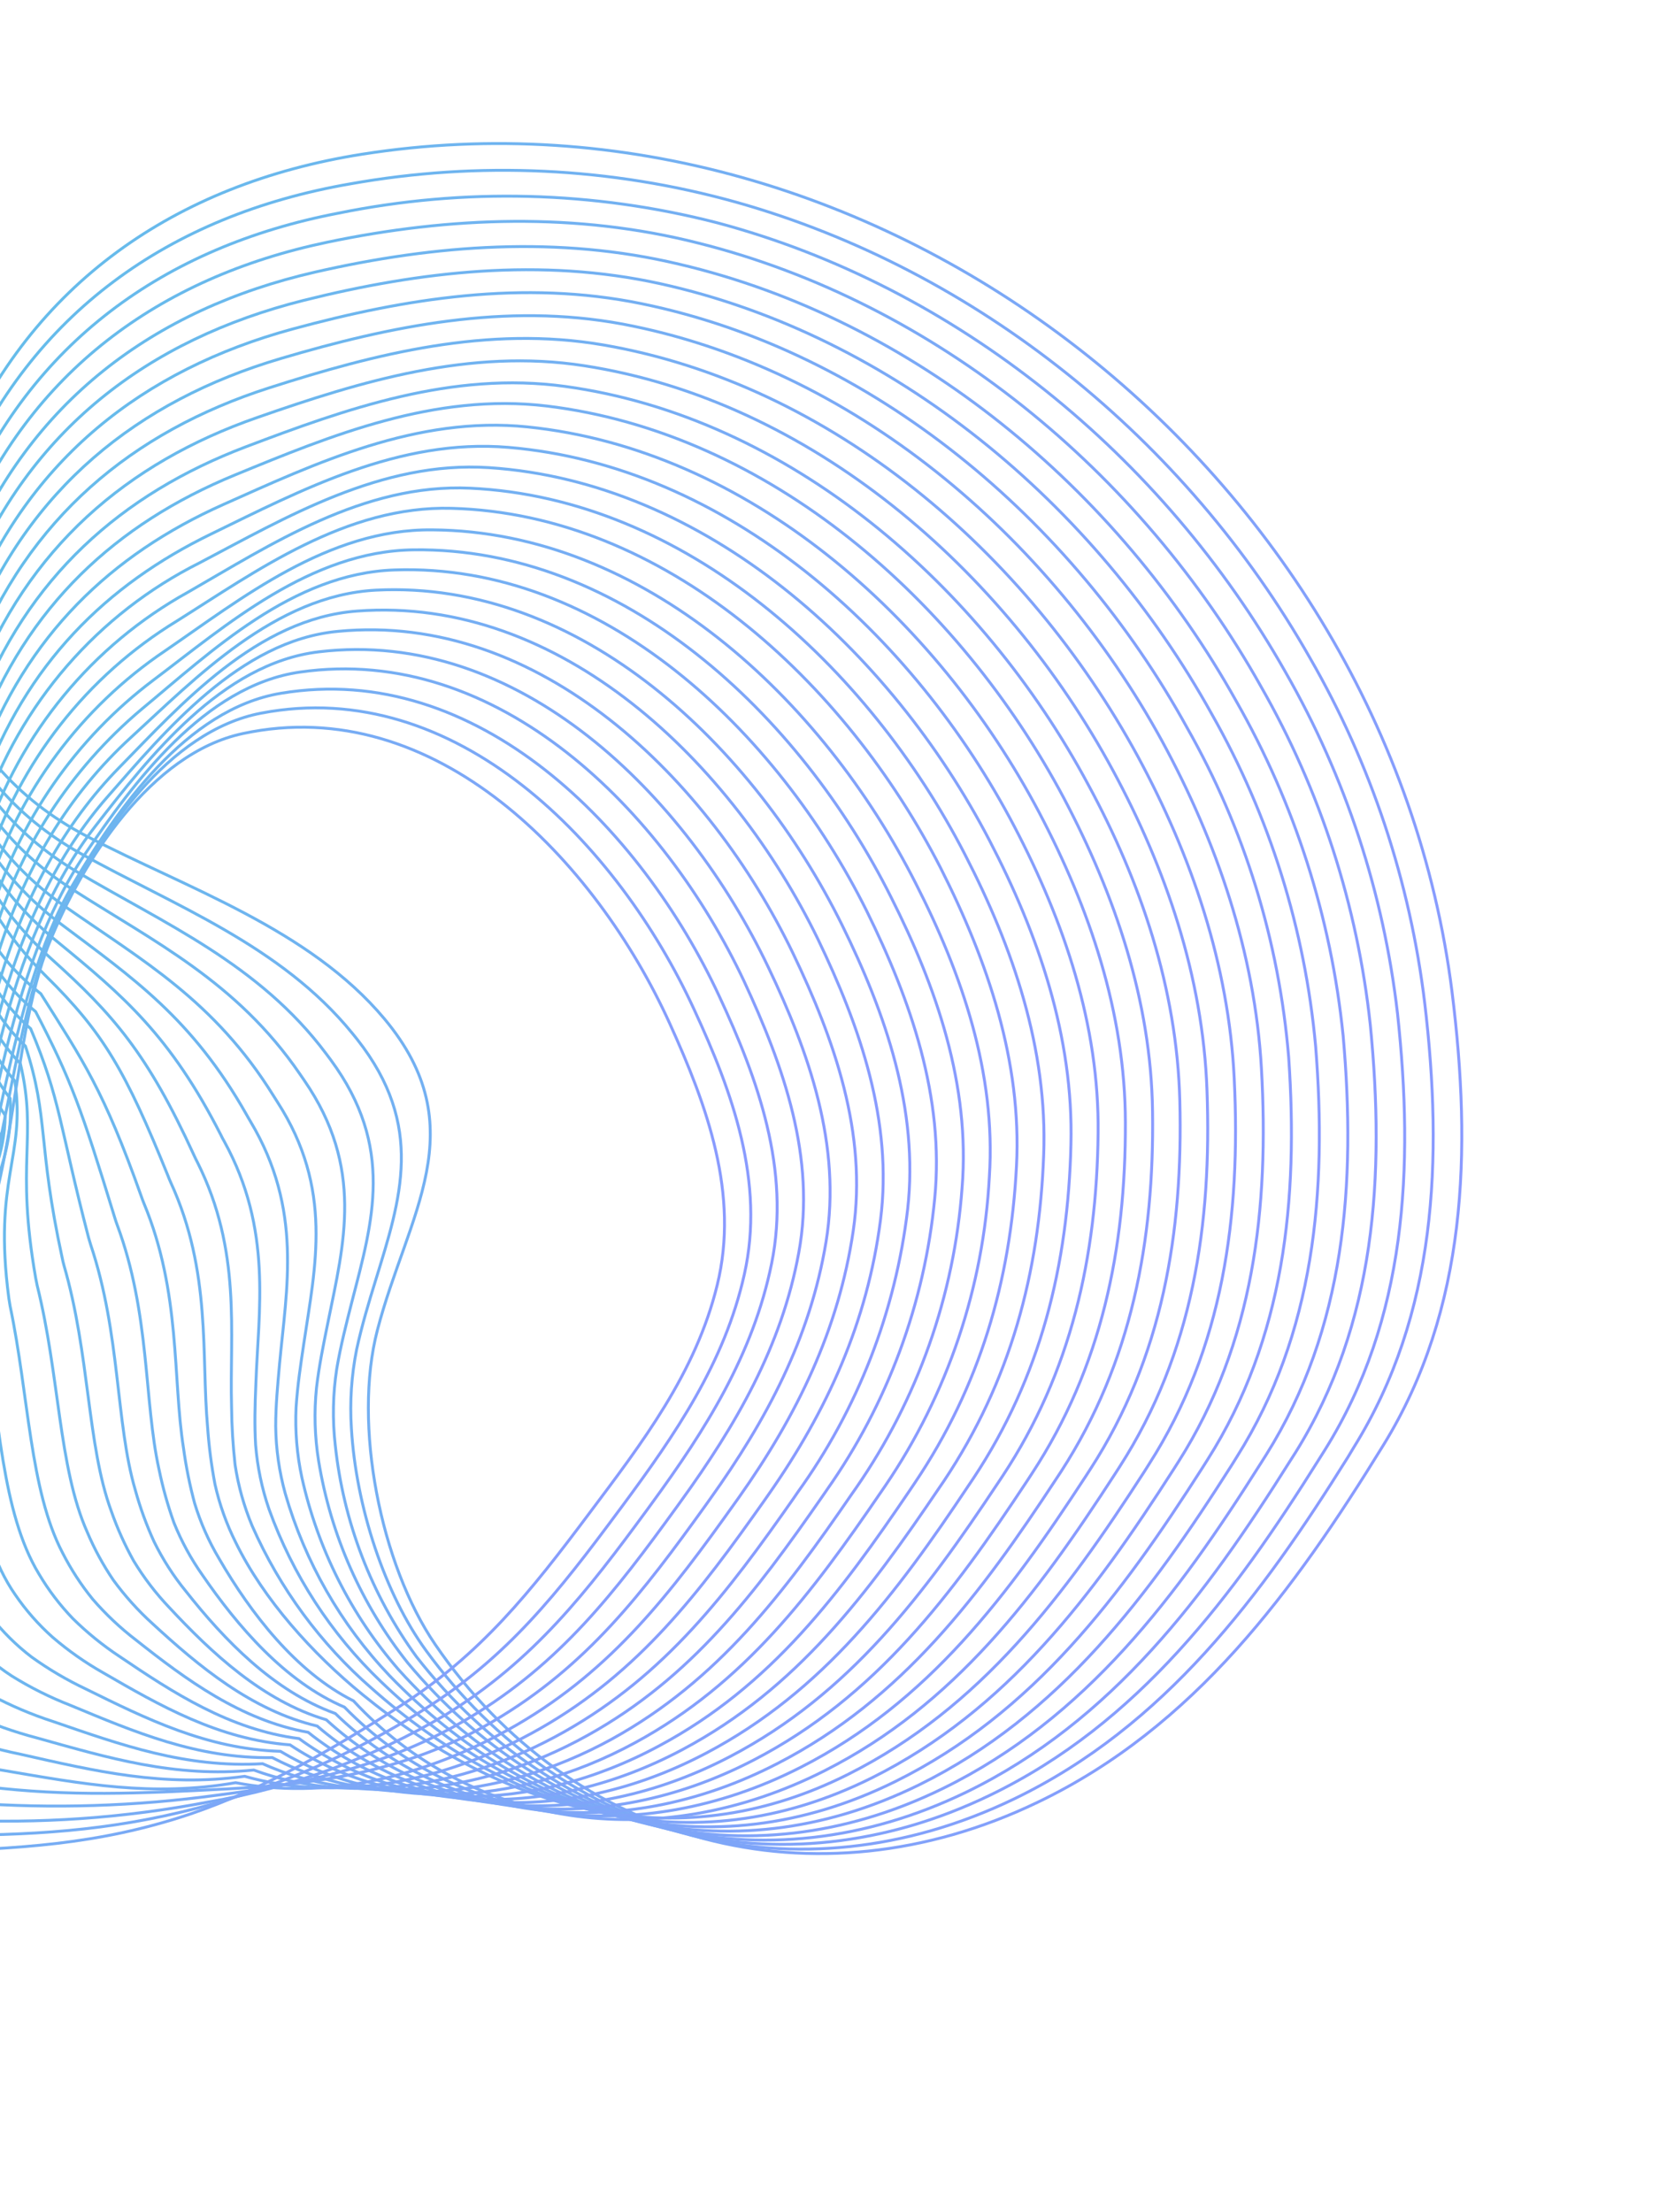 <svg width="578" height="763" viewBox="0 0 578 763" fill="none" xmlns="http://www.w3.org/2000/svg">
  <path
    d="M150.14 567.162C131.313 539.585 121.751 491.36 130.212 458.845C140.52 419.05 164.257 389.218 132.613 351.372C106.678 320.409 64.622 306.465 30.006 288.464C-19.122 262.921 -36.544 209.224 -14.145 156.81C10.84 98.231 60.112 63.472 124.826 53.212C304.043 24.858 478.495 163.011 501.065 342.158C507.913 396.898 506.253 451.597 477.398 498.402C446.664 548.348 412.226 595.714 358.01 621.665C281.089 658.644 197.341 636.255 150.14 567.162Z"
    stroke="url(#paint0_linear_60_1061)" stroke-miterlimit="10"/>
  <path
    d="M491.636 345.969C498.003 399.775 495.733 453.312 467.138 499.257L465.132 502.598C435.363 550.286 401.962 595.41 349.865 620.521C274.93 656.585 194.643 634.63 147.031 569.329C132.833 549.862 122.856 519.828 121.261 492.662C120.667 483.546 121.276 474.382 123.073 465.412C124.88 457.117 127.262 449.241 129.633 441.555C138.273 413.487 146.735 388.308 123.243 358.48L121.517 356.335C96.913 326.103 60.03 312.302 28.056 294.522C-18.485 268.684 -35.484 216.873 -13.698 165.651C10.71 108.274 58.266 74.267 120.771 63.434C165.182 55.495 210.707 57.649 254.05 69.739C337.019 93.084 409.226 151.514 452.095 227.052C473.097 263.514 486.549 303.969 491.636 345.969V345.969Z"
    stroke="url(#paint1_linear_60_1061)" stroke-miterlimit="10"/>
  <path
    d="M482.262 349.718C487.952 402.614 485.4 455.036 457.182 500.114L455.241 503.201C425.739 550.302 392.894 594.451 341.525 619.248C268.612 654.408 191.697 632.94 143.708 571.441C128.146 550.06 118.476 524.846 115.679 498.358C114.689 489.638 114.864 480.814 116.201 472.125C117.557 464.099 119.544 456.429 121.467 448.859C128.608 421.291 136.28 395.637 114.167 365.626L112.558 363.472C89.375 332.451 56.55 318.543 26.436 300.627C-17.438 274.476 -33.951 224.605 -12.974 174.601C10.514 118.57 56.411 85.097 116.789 73.521C160.126 64.704 204.792 65.839 247.495 76.843C329.846 98.754 401.374 157.163 443.619 231.882C464.322 268.017 477.473 308.119 482.262 349.718V349.718Z"
    stroke="url(#paint2_linear_60_1061)" stroke-miterlimit="10"/>
  <path
    d="M472.851 353.457C477.981 405.436 474.719 456.632 447.083 500.934L445.161 503.949C416.052 550.263 383.933 593.52 333.532 618.104C262.602 652.504 189 631.315 140.777 573.654C124.738 553.516 114.12 529.493 109.947 503.899C108.602 495.575 108.355 487.099 109.214 478.693C110.12 470.936 111.676 463.464 113.186 456.018C118.687 428.913 125.757 402.795 104.977 372.627L103.457 370.419C81.697 338.607 52.973 324.719 24.703 306.586C-16.56 280.185 -32.639 232.164 -12.356 183.371C10.358 128.567 54.594 95.784 112.817 83.572C155.479 74.626 198.971 73.191 240.968 83.838C322.666 104.307 393.551 162.703 435.098 236.74C455.558 272.51 468.415 312.259 472.851 353.457Z"
    stroke="url(#paint3_linear_60_1061)" stroke-miterlimit="10"/>
  <path
    d="M463.477 357.205C468.019 408.222 464.208 458.31 436.948 501.744L435.081 504.697C406.33 550.216 374.802 592.66 325.37 616.878C256.513 650.618 186.008 629.652 137.595 575.957C121.164 557.078 109.68 534.304 104.185 509.703C102.464 501.761 101.787 493.615 102.171 485.477C102.655 477.882 103.742 470.751 104.831 463.466C108.771 436.807 115.141 410.159 95.683 380.025L94.254 377.763C73.95 345.171 49.238 331.357 22.83 312.935C-15.694 286.239 -31.43 240.121 -11.803 192.393C10.163 138.862 52.72 106.687 108.788 93.84C150.259 84.353 192.824 81.211 234.366 91.123C315.456 110.121 385.688 168.542 426.592 241.833C446.777 277.174 459.346 316.487 463.477 357.205V357.205Z"
    stroke="url(#paint4_linear_60_1061)" stroke-miterlimit="10"/>
  <path
    d="M453.996 360.927C457.977 411.025 453.635 459.934 426.778 502.546L424.956 505.471C396.582 550.123 365.689 591.728 317.137 615.633C250.327 648.514 182.82 628.015 134.443 577.997C117.62 560.319 105.27 538.768 98.436 515.163C96.344 507.612 95.233 499.81 95.132 491.954C95.138 484.737 95.822 477.695 96.462 470.525C98.868 444.356 104.539 417.18 86.459 386.863C86.013 386.091 85.557 385.355 85.146 384.592C66.237 351.165 45.824 337.345 21.062 318.731C-14.743 291.813 -30.161 247.553 -11.21 200.963C9.975 148.542 50.887 117.138 104.774 103.61C144.983 93.565 186.648 88.761 227.94 97.874C308.357 115.656 377.966 173.838 418.191 246.374C438.106 281.457 450.317 320.523 453.996 360.927V360.927Z"
    stroke="url(#paint5_linear_60_1061)" stroke-miterlimit="10"/>
  <path
    d="M444.692 364.693C448.077 413.866 443.195 461.63 416.751 503.384L414.947 506.237C386.931 550.093 356.683 590.824 309.046 614.425C244.211 646.582 179.658 626.424 131.416 579.993C114.187 563.506 100.986 543.173 92.848 520.587C90.379 513.435 88.82 505.987 88.209 498.422C87.801 491.483 87.981 484.62 88.281 477.594C89.153 451.916 94.124 424.211 77.387 393.701C76.941 392.929 76.53 392.166 76.164 391.376C58.686 357.122 42.533 343.441 19.447 324.528C-13.649 297.424 -28.686 254.923 -10.473 209.57C9.98 158.504 49.252 127.562 100.92 113.498C139.902 102.903 180.64 96.393 221.369 104.743C301.169 121.091 370.109 179.215 409.645 251.032C429.412 285.804 441.376 324.603 444.692 364.693V364.693Z"
    stroke="url(#paint6_linear_60_1061)" stroke-miterlimit="10"/>
  <path
    d="M435.282 368.433C437.999 416.66 432.657 463.263 406.661 504.168L404.867 506.984C377.254 550.019 347.616 589.864 300.885 613.199C238.079 644.569 176.192 624.831 128.26 582.341C110.627 566.997 96.56 547.895 87.05 526.381C84.21 519.616 82.219 512.512 81.121 505.234C80.371 498.516 79.963 491.762 79.899 484.997C79.192 459.836 83.482 431.53 68.115 400.873C67.704 400.11 67.338 399.32 66.972 398.531C50.951 363.496 39.078 349.881 17.604 330.613C-12.702 303.46 -27.447 262.618 -9.928 218.474C9.777 168.682 47.38 138.311 96.839 123.675C134.649 112.468 174.451 104.286 214.797 111.765C293.944 126.67 362.26 184.71 401.134 255.854C419.921 290.485 432.966 328.494 435.282 368.433Z"
    stroke="url(#paint7_linear_60_1061)" stroke-miterlimit="10"/>
  <path
    d="M425.908 372.181C428.18 419.482 422.146 464.941 396.527 504.978L394.787 507.732C367.532 549.971 338.574 588.951 292.723 611.972C231.946 642.555 172.698 623.347 125.116 584.499C107.851 570.414 90.981 551.721 81.335 532.004C78.132 525.616 75.722 518.846 74.16 511.847C72.939 505.369 72.095 498.821 71.635 492.237C69.394 467.567 73.032 438.551 58.924 407.873C58.594 407.093 58.228 406.303 57.943 405.496C43.381 369.526 35.784 356.286 15.878 336.691C-11.64 309.487 -26.127 270.295 -9.257 227.334C9.638 178.76 45.661 148.908 92.893 133.771C129.512 122.024 168.351 112.126 208.249 118.987C286.77 132.494 354.397 190.548 392.611 260.865C411.1 295.033 424.015 332.661 425.908 372.181Z"
    stroke="url(#paint8_linear_60_1061)" stroke-miterlimit="10"/>
  <path
    d="M416.498 375.92C418.209 422.304 411.644 466.583 386.428 505.798L384.707 508.479C357.846 549.933 329.497 588.028 284.561 610.746C225.787 640.497 161.994 629.878 121.971 586.657C102.038 576.707 86.448 556.299 75.619 537.627C72.036 531.626 69.194 525.198 67.155 518.487C65.477 512.252 64.198 505.912 63.326 499.505C59.506 475.352 62.471 445.853 49.678 415.091C49.348 414.31 49.063 413.503 48.777 412.696C35.701 375.837 28.653 365.904 14.08 342.749C-14.945 320.483 -24.844 277.962 -8.658 236.176C9.452 189.02 43.844 159.594 88.883 143.967C124.294 131.598 162.197 120.029 201.64 126.154C279.543 138.227 346.527 196.269 384.097 265.84C402.314 299.591 415.065 336.828 416.498 375.92Z"
    stroke="url(#paint9_linear_60_1061)" stroke-miterlimit="10"/>
  <path
    d="M407.123 379.669C408.283 425.099 401.133 468.261 376.329 506.618L374.617 509.263C348.133 549.849 320.43 587.069 276.399 609.52C219.654 638.483 158.099 629.062 118.862 588.824C98.316 580.066 81.952 560.887 69.833 543.232C65.887 537.65 62.6 531.616 60.04 525.253C57.893 519.254 56.169 513.105 54.882 506.853C49.618 483.137 51.857 453.064 40.36 422.29C40.075 421.482 39.79 420.675 39.55 419.841C27.958 382.093 24.622 372.658 12.29 348.925C-14.505 327.005 -23.515 285.603 -8.086 245.126C9.313 199.098 42.053 170.325 84.891 154.09C119.085 141.135 156.053 127.895 195.075 133.294C272.183 143.887 338.676 201.918 375.567 270.734C393.576 303.967 406.15 341.004 407.123 379.669Z"
    stroke="url(#paint10_linear_60_1061)" stroke-miterlimit="10"/>
  <path
    d="M397.713 383.408C398.321 427.885 390.524 469.875 366.23 507.438L364.537 510.011C338.447 549.81 311.353 586.146 268.237 608.293C213.458 636.569 154.147 628.463 115.708 591.018C94.425 583.343 77.373 565.646 64.153 548.864C59.848 543.603 56.157 537.854 53.153 531.73C50.531 525.995 48.37 520.052 46.692 513.958C39.849 490.759 41.63 460.105 31.26 429.236L30.53 426.769C20.469 388.106 20.844 379.169 10.575 354.813C-14.026 333.229 -22.221 293.234 -7.402 253.642C9.222 208.842 40.347 180.577 80.949 163.878C114.016 150.284 149.993 135.437 188.613 140.036C265.237 149.269 330.918 207.205 367.121 275.302C384.717 308.66 397.235 345.18 397.713 383.408Z"
    stroke="url(#paint11_linear_60_1061)" stroke-miterlimit="10"/>
  <path
    d="M388.338 387.157C388.457 430.734 380.12 471.581 356.096 508.248L354.457 510.758C328.734 549.726 302.321 585.196 260.075 607.067C207.353 634.447 150.224 627.756 112.599 593.186C90.631 586.685 72.959 570.062 58.438 554.487C53.763 549.582 49.63 544.176 46.112 538.361C43.051 532.878 40.468 527.133 38.392 521.189C30.015 498.481 31.018 467.161 22.042 436.345C21.811 435.475 21.606 434.65 21.447 433.798C12.87 394.244 16.913 385.833 8.787 360.835C-13.549 339.607 -20.928 300.866 -6.831 262.592C9.045 219.066 38.539 191.227 76.939 174.073C108.843 159.831 143.839 143.339 182.03 147.249C258.037 155.047 323.074 212.971 358.607 280.277C375.931 313.217 388.284 349.348 388.338 387.157Z"
    stroke="url(#paint12_linear_60_1061)" stroke-miterlimit="10"/>
  <path
    d="M378.928 390.896C378.46 433.511 369.571 473.404 345.997 509.068L344.377 511.505C319.012 549.679 293.244 584.273 251.904 605.877C201.194 632.389 146.301 627.048 109.454 595.344C86.812 589.98 68.472 574.613 52.722 560.109C47.684 555.56 43.122 550.497 39.106 545.001C35.569 539.792 32.549 534.238 30.093 528.421C20.182 506.203 20.549 474.255 12.833 443.418L12.318 440.853C5.263 400.419 13.026 392.47 7.034 366.867C-13.081 346.021 -19.671 308.488 -6.258 271.388C8.908 228.99 36.742 201.687 72.921 184.151C103.636 169.214 137.678 151.125 175.448 154.307C250.847 160.636 315.206 218.538 350.051 285.125C367.146 317.774 379.369 353.524 378.928 390.896Z"
    stroke="url(#paint13_linear_60_1061)" stroke-miterlimit="10"/>
  <path
    d="M369.554 394.644C368.57 436.315 359.106 474.901 335.898 509.888L334.287 512.289C309.397 549.659 284.176 583.314 243.742 604.651C195.025 630.366 142.377 626.341 106.345 597.511C83.018 593.321 63.985 579.164 47.007 565.732C41.528 561.545 36.489 556.799 31.968 551.568C27.971 546.645 24.498 541.307 21.606 535.642C10.206 513.888 9.973 481.321 3.481 450.454L3.057 447.835C-2.433 406.494 8.933 399.17 5.139 372.862C-12.781 352.353 -18.484 316.092 -5.756 280.166C0.514 261.606 10.327 244.456 23.122 229.698C35.917 214.941 51.442 202.865 68.807 194.165C98.375 178.661 131.454 158.855 168.769 161.302C243.542 166.233 307.238 224.195 341.468 289.928C358.325 322.323 370.464 357.664 369.554 394.644Z"
    stroke="url(#paint14_linear_60_1061)" stroke-miterlimit="10"/>
  <path
    d="M360.144 398.384C358.644 439.11 348.623 476.471 325.799 510.708L324.207 513.037C299.542 549.538 275.099 582.391 235.58 603.424C188.866 628.307 138.57 625.625 103.2 599.669C79.234 596.626 59.533 583.725 41.256 571.346C35.464 567.52 30.055 563.133 25.105 558.245C20.649 553.607 16.738 548.462 13.449 542.91C0.515 521.647 -0.309 488.425 -5.585 457.564C-5.736 456.676 -5.814 455.806 -5.893 454.936C-9.843 412.643 5.181 405.726 3.502 378.885C-12.162 358.767 -17.013 323.77 -5.004 289.008C6.862 252.84 31.866 222.521 64.905 204.234C93.313 187.928 125.4 166.668 162.294 168.388C236.459 171.849 299.495 229.718 333.018 294.804C349.548 326.844 361.549 361.841 360.144 398.384Z"
    stroke="url(#paint15_linear_60_1061)" stroke-miterlimit="10"/>
  <path
    d="M350.769 402.132C348.718 441.905 338.093 478.221 315.674 511.482L314.127 513.784C289.927 549.518 266.174 581.469 227.419 602.198C182.707 626.249 134.54 624.889 100.091 601.836C75.405 599.958 55.056 588.24 35.55 576.933C29.37 573.435 23.542 569.34 18.146 564.703C13.249 560.347 8.9 555.396 5.197 549.96C-9.271 529.187 -10.687 495.311 -14.748 464.456C-14.853 463.54 -14.931 462.671 -14.965 461.774C-17.342 418.692 1.332 412.218 1.797 384.736C-11.647 365 -15.663 331.184 -4.348 297.633C6.772 262.767 30.014 233.106 61.032 214.195C88.279 197.086 119.383 174.336 155.857 175.33C229.378 177.311 291.762 235.204 324.651 299.508C340.763 331.401 352.634 366.017 350.769 402.132Z"
    stroke="url(#paint16_linear_60_1061)" stroke-miterlimit="10"/>
  <path
    d="M341.404 405.844C339.392 443.96 326.983 480.839 305.556 512.375L304.028 514.604C280.195 549.507 256.945 580.545 219.238 601.044C176.529 624.262 130.56 624.399 96.776 604.066C71.46 603.299 50.274 592.753 29.673 582.591C23.11 579.491 16.838 575.799 10.933 571.56C5.595 567.492 0.807 562.735 -3.311 557.408C-19.313 537.126 -21.274 502.567 -24.165 471.745L-24.302 469.046C-25.049 424.957 -2.799 419.063 -0.271 390.956C-11.449 371.576 -14.578 339.032 -4.019 306.636C6.446 273.04 27.978 244.033 56.959 224.49C83.071 206.623 113.201 182.347 149.218 182.759C222.121 183.307 283.826 241.178 316.027 304.764C331.942 335.949 343.728 370.157 341.404 405.844Z"
    stroke="url(#paint17_linear_60_1061)" stroke-miterlimit="10"/>
  <path
    d="M331.994 409.583C329.288 446.744 316.665 482.534 295.476 513.122L293.967 515.279C270.528 549.396 247.896 579.513 211.237 599.782C170.532 622.168 126.835 623.511 93.971 606.235C67.935 606.632 46.278 597.316 24.271 588.179C17.243 585.45 10.481 582.07 4.072 578.082C-1.697 574.332 -6.917 569.783 -11.44 564.567C-29.071 544.558 -31.439 509.663 -33.203 478.746C-33.26 477.833 -33.264 476.917 -33.215 476.002C-32.405 431.043 -6.515 425.628 -1.782 396.935C-10.765 377.891 -13.043 346.61 -3.196 315.497C6.438 283.126 26.152 254.719 52.986 234.54C77.875 215.817 107.085 190.105 142.719 189.646C214.979 188.714 276.041 246.573 307.524 309.549C323.156 340.506 334.849 374.343 331.994 409.583Z"
    stroke="url(#paint18_linear_60_1061)" stroke-miterlimit="10"/>
  <path
    d="M322.548 413.313C319.09 449.528 306.241 484.24 285.306 513.924L283.842 516.053C260.735 549.329 238.757 578.536 202.862 598.5C164.159 620.054 122.698 622.748 90.612 608.337C63.937 609.881 41.587 601.776 18.333 593.783C10.979 591.407 3.848 588.385 -2.979 584.749C-9.18 581.292 -14.854 576.949 -19.829 571.852C-38.818 552.534 -41.873 516.766 -42.457 485.846C-42.481 484.913 -42.435 483.998 -42.388 483.084C-39.979 437.381 -10.482 432.283 -3.579 402.993C-10.333 384.296 -11.795 354.268 -2.613 324.257C6.272 293.055 24.267 265.249 48.997 244.509C72.663 224.929 100.916 197.773 136.129 196.587C207.881 194.095 268.198 252.186 299.086 314.235C314.333 345.209 325.934 378.519 322.548 413.313Z"
    stroke="url(#paint19_linear_60_1061)" stroke-miterlimit="10"/>
  <path
    d="M313.209 417.071C309.062 452.345 295.982 485.997 275.243 514.753L273.833 516.82C251.129 549.274 229.725 577.586 194.771 597.293C158.071 618.014 118.81 622.051 87.574 610.523C60.25 613.251 37.189 606.273 12.653 599.415C4.907 597.387 -2.653 594.705 -9.949 591.399C-16.565 588.193 -22.67 584.01 -28.065 578.985C-48.579 560.12 -52.162 523.752 -51.602 492.82C-51.582 491.86 -51.535 490.945 -51.443 490.004C-47.36 443.268 -14.305 438.821 -5.304 408.917C-10.532 383.766 -9.362 357.635 -1.905 332.972C7.953 299.468 24.062 273.683 45.043 254.488C67.47 233.968 94.863 205.432 129.647 203.556C200.626 199.937 260.373 257.88 290.574 319.056C305.595 349.585 317.064 382.669 313.209 417.071Z"
    stroke="url(#paint20_linear_60_1061)" stroke-miterlimit="10"/>
  <path
    d="M303.835 420.82C299.301 455.934 285.529 486.494 265.144 515.573L263.753 517.567C241.407 549.226 220.658 576.627 186.609 596.066C151.876 615.946 114.887 621.343 84.429 612.681C56.395 616.537 32.693 610.86 6.937 605.038C-1.211 603.386 -9.201 601.032 -16.945 598.002C-23.985 595.143 -30.544 591.205 -36.392 586.324C-58.44 567.95 -62.517 530.991 -60.839 500.001L-60.564 497.177C-54.844 449.552 -18.265 445.593 -7.084 415.057C-9.834 390.557 -7.829 365.714 -1.182 341.923C7.93 309.538 22.276 283.953 41.185 264.684C62.319 243.135 88.709 213.334 123.216 210.769C193.653 205.427 252.721 263.349 282.24 323.924C296.774 354.133 308.184 386.854 303.835 420.82Z"
    stroke="url(#paint21_linear_60_1061)" stroke-miterlimit="10"/>
  <path
    d="M294.425 424.559C289.375 458.73 275.018 488.172 255.045 516.393L253.673 518.315C231.73 549.151 211.564 575.622 178.438 594.876C145.312 614.13 110.928 620.626 81.311 614.884C52.601 619.878 28.243 615.267 1.222 610.661C-7.286 609.366 -15.67 607.363 -23.843 604.67C-31.294 602.099 -38.293 598.358 -44.585 593.583C-68.213 575.881 -72.727 538.113 -69.941 507.101L-69.576 504.223C-62.192 455.756 -21.902 452.295 -8.73 421.116C-9.154 397.411 -6.422 373.732 -0.609 350.719C7.655 319.698 20.234 294.04 37.167 274.762C56.919 252.237 82.746 220.939 116.572 217.773C186.356 210.988 244.781 268.897 273.613 328.753C287.988 358.691 299.35 391.013 294.425 424.559Z"
    stroke="url(#paint22_linear_60_1061)" stroke-miterlimit="10"/>
  <path
    d="M285.05 428.307C279.538 461.624 264.516 489.814 244.911 517.203L243.593 519.062C222.008 549.104 202.568 574.682 170.276 593.65C139.532 611.783 107.165 615.482 78.166 617.042C48.247 618.634 23.739 619.737 -4.493 616.284C-13.438 615.341 -22.287 613.668 -30.956 611.282C-38.822 608.986 -46.271 605.441 -53.027 600.777C-78.097 583.358 -83.161 545.216 -79.257 514.146C-79.013 513.206 -78.984 512.21 -78.811 511.251C-69.826 461.886 -20.693 460.985 -10.625 427.111C-5.662 410.445 -6.622 384.794 -0.107 359.497C7.409 329.748 18.048 304.091 33.052 284.775C51.36 261.22 76.476 228.851 109.991 224.831C179.141 216.531 236.903 274.5 265.101 333.575C279.231 363.139 290.471 395.198 285.05 428.307Z"
    stroke="url(#paint23_linear_60_1061)" stroke-miterlimit="10"/>
  <path
    d="M275.64 432.047C269.737 464.375 254.005 491.492 234.822 517.987L233.513 519.81C212.321 549.065 193.412 573.622 162.124 592.387C133.356 609.642 102.865 615.642 75.067 619.173C46.778 623.041 18.193 623.942 -10.235 621.861C-19.581 621.289 -28.859 619.944 -37.978 617.84C-46.241 615.843 -54.12 612.498 -61.307 607.936C-87.849 590.908 -93.424 552.248 -88.438 521.111L-87.902 518.161C-77.182 467.971 -25.907 467.317 -12.34 432.998C-5.935 416.783 -5.274 392.362 0.637 368.221C7.405 339.746 16.105 314.088 29.206 294.781C45.936 270.123 70.459 236.519 103.544 231.809C172.096 222.002 229.206 279.996 256.715 338.351C270.391 367.76 281.636 399.357 275.64 432.047Z"
    stroke="url(#paint24_linear_60_1061)" stroke-miterlimit="10"/>
  <path
    d="M266.265 435.795C259.873 467.224 243.503 493.134 224.723 518.807L223.423 520.593C202.609 548.981 184.273 572.645 153.906 591.378C128.556 606.384 100.756 616.607 71.866 621.548C42.89 627.092 13.396 629.158 -16.006 627.701C-25.754 627.489 -35.462 626.484 -45.04 624.697C-53.706 623.003 -62.03 619.882 -69.682 615.457C-97.793 598.91 -103.79 559.677 -97.722 528.473L-96.963 525.543C-84.662 474.681 -31.169 473.83 -14.097 439.338C-6.166 423.402 -3.966 400.23 1.171 377.316C7.165 350.069 13.835 324.464 25.158 305.122C40.186 279.404 64.277 244.53 96.933 239.13C164.824 227.762 221.298 285.862 248.128 343.462C261.605 372.317 272.793 403.552 266.265 435.795Z"
    stroke="url(#paint25_linear_60_1061)" stroke-miterlimit="10"/>
  <path
    d="M256.855 439.534C250.054 470.047 232.992 494.813 214.624 519.626L213.343 521.341C192.887 548.934 175.179 571.641 145.791 589.971C121.866 605.009 95.863 616.313 68.661 623.498C36.891 631.791 10.139 633.046 -21.808 633.07C-31.96 633.245 -42.104 632.593 -52.141 631.119C-61.202 629.683 -69.961 626.762 -78.077 622.471C-107.721 606.414 -114.224 566.78 -107.027 535.328L-106.249 532.325C-92.212 480.485 -36.608 479.563 -16.016 445.133C-6.559 429.323 -2.804 407.634 1.613 385.885C6.859 359.911 11.384 334.368 20.974 314.963C34.236 288.132 57.958 252.043 90.22 245.961C157.467 233.115 213.289 291.238 239.476 348.093C252.82 376.875 263.985 407.756 256.855 439.534Z"
    stroke="url(#paint26_linear_60_1061)" stroke-miterlimit="10"/>
  <path
    d="M-115.27 539.408C-124.749 571.157 -118.425 613.678 -86.234 629.739C-67.651 639.03 -47.674 639.418 -27.381 638.73C5.759 637.625 33.591 636.457 65.659 625.693C91.393 616.917 114.755 603.357 137.629 588.744C166.059 570.591 183.21 548.859 203.263 522.088C221.682 497.519 240.019 473.701 247.481 443.283C255.186 411.924 243.999 381.423 231.071 352.942C205.563 296.842 150.385 238.731 83.79 253.021C51.949 259.828 28.445 297.132 17.118 325.005C2.559 360.805 6.76 416.365 -17.643 451.12C-41.701 485.424 -99.534 486.734 -115.27 539.408Z"
    stroke="url(#paint27_linear_60_1061)" stroke-miterlimit="10"/>
  <defs>
    <linearGradient id="paint0_linear_60_1061" x1="506.929" y1="414.353" x2="-45.28" y2="271.307"
                    gradientUnits="userSpaceOnUse">
      <stop stop-color="#8A9AFF"/>
      <stop offset="1" stop-color="#65BDEA"/>
    </linearGradient>
    <linearGradient id="paint1_linear_60_1061" x1="496.64" y1="416.205" x2="-43.759" y2="276.218"
                    gradientUnits="userSpaceOnUse">
      <stop stop-color="#8A9AFF"/>
      <stop offset="1" stop-color="#65BDEA"/>
    </linearGradient>
    <linearGradient id="paint2_linear_60_1061" x1="486.524" y1="417.98" x2="-41.873" y2="281.102"
                    gradientUnits="userSpaceOnUse">
      <stop stop-color="#8A9AFF"/>
      <stop offset="1" stop-color="#65BDEA"/>
    </linearGradient>
    <linearGradient id="paint3_linear_60_1061" x1="476.243" y1="419.664" x2="-40.147" y2="285.897"
                    gradientUnits="userSpaceOnUse">
      <stop stop-color="#8A9AFF"/>
      <stop offset="1" stop-color="#65BDEA"/>
    </linearGradient>
    <linearGradient id="paint4_linear_60_1061" x1="466.007" y1="421.513" x2="-38.456" y2="290.835"
                    gradientUnits="userSpaceOnUse">
      <stop stop-color="#8A9AFF"/>
      <stop offset="1" stop-color="#65BDEA"/>
    </linearGradient>
    <linearGradient id="paint5_linear_60_1061" x1="455.804" y1="423.031" x2="-36.754" y2="295.437"
                    gradientUnits="userSpaceOnUse">
      <stop stop-color="#8A9AFF"/>
      <stop offset="1" stop-color="#65BDEA"/>
    </linearGradient>
    <linearGradient id="paint6_linear_60_1061" x1="445.739" y1="424.665" x2="-34.921" y2="300.153"
                    gradientUnits="userSpaceOnUse">
      <stop stop-color="#8A9AFF"/>
      <stop offset="1" stop-color="#65BDEA"/>
    </linearGradient>
    <linearGradient id="paint7_linear_60_1061" x1="435.549" y1="426.356" x2="-33.224" y2="304.923"
                    gradientUnits="userSpaceOnUse">
      <stop stop-color="#8A9AFF"/>
      <stop offset="1" stop-color="#65BDEA"/>
    </linearGradient>
    <linearGradient id="paint8_linear_60_1061" x1="425.436" y1="428.165" x2="-31.454" y2="309.81"
                    gradientUnits="userSpaceOnUse">
      <stop stop-color="#8A9AFF"/>
      <stop offset="1" stop-color="#65BDEA"/>
    </linearGradient>
    <linearGradient id="paint9_linear_60_1061" x1="414.817" y1="431.864" x2="-30.314" y2="316.555"
                    gradientUnits="userSpaceOnUse">
      <stop stop-color="#8A9AFF"/>
      <stop offset="1" stop-color="#65BDEA"/>
    </linearGradient>
    <linearGradient id="paint10_linear_60_1061" x1="404.693" y1="433.808" x2="-28.64" y2="321.556"
                    gradientUnits="userSpaceOnUse">
      <stop stop-color="#8A9AFF"/>
      <stop offset="1" stop-color="#65BDEA"/>
    </linearGradient>
    <linearGradient id="paint11_linear_60_1061" x1="394.569" y1="435.622" x2="-26.945" y2="326.432"
                    gradientUnits="userSpaceOnUse">
      <stop stop-color="#8A9AFF"/>
      <stop offset="1" stop-color="#65BDEA"/>
    </linearGradient>
    <linearGradient id="paint12_linear_60_1061" x1="384.55" y1="437.661" x2="-25.297" y2="331.492"
                    gradientUnits="userSpaceOnUse">
      <stop stop-color="#8A9AFF"/>
      <stop offset="1" stop-color="#65BDEA"/>
    </linearGradient>
    <linearGradient id="paint13_linear_60_1061" x1="374.486" y1="439.634" x2="-23.672" y2="336.494"
                    gradientUnits="userSpaceOnUse">
      <stop stop-color="#8A9AFF"/>
      <stop offset="1" stop-color="#65BDEA"/>
    </linearGradient>
    <linearGradient id="paint14_linear_60_1061" x1="364.501" y1="441.653" x2="-22.127" y2="341.5"
                    gradientUnits="userSpaceOnUse">
      <stop stop-color="#8A9AFF"/>
      <stop offset="1" stop-color="#65BDEA"/>
    </linearGradient>
    <linearGradient id="paint15_linear_60_1061" x1="354.536" y1="443.702" x2="-20.329" y2="346.596"
                    gradientUnits="userSpaceOnUse">
      <stop stop-color="#8A9AFF"/>
      <stop offset="1" stop-color="#65BDEA"/>
    </linearGradient>
    <linearGradient id="paint16_linear_60_1061" x1="344.63" y1="445.748" x2="-18.679" y2="351.635"
                    gradientUnits="userSpaceOnUse">
      <stop stop-color="#8A9AFF"/>
      <stop offset="1" stop-color="#65BDEA"/>
    </linearGradient>
    <linearGradient id="paint17_linear_60_1061" x1="334.766" y1="448.225" x2="-17.331" y2="357.016"
                    gradientUnits="userSpaceOnUse">
      <stop stop-color="#8A9AFF"/>
      <stop offset="1" stop-color="#65BDEA"/>
    </linearGradient>
    <linearGradient id="paint18_linear_60_1061" x1="324.776" y1="450.999" x2="-15.654" y2="362.813"
                    gradientUnits="userSpaceOnUse">
      <stop stop-color="#8A9AFF"/>
      <stop offset="1" stop-color="#65BDEA"/>
    </linearGradient>
    <linearGradient id="paint19_linear_60_1061" x1="314.497" y1="454.821" x2="-14.896" y2="369.493"
                    gradientUnits="userSpaceOnUse">
      <stop stop-color="#8A9AFF"/>
      <stop offset="1" stop-color="#65BDEA"/>
    </linearGradient>
    <linearGradient id="paint20_linear_60_1061" x1="304.334" y1="459.071" x2="-22.773" y2="374.336"
                    gradientUnits="userSpaceOnUse">
      <stop stop-color="#8A9AFF"/>
      <stop offset="1" stop-color="#65BDEA"/>
    </linearGradient>
    <linearGradient id="paint21_linear_60_1061" x1="294.179" y1="464.027" x2="-30.977" y2="379.797"
                    gradientUnits="userSpaceOnUse">
      <stop stop-color="#8A9AFF"/>
      <stop offset="1" stop-color="#65BDEA"/>
    </linearGradient>
    <linearGradient id="paint22_linear_60_1061" x1="283.896" y1="469.287" x2="-39.305" y2="385.564"
                    gradientUnits="userSpaceOnUse">
      <stop stop-color="#8A9AFF"/>
      <stop offset="1" stop-color="#65BDEA"/>
    </linearGradient>
    <linearGradient id="paint23_linear_60_1061" x1="273.705" y1="474.773" x2="-47.986" y2="391.441"
                    gradientUnits="userSpaceOnUse">
      <stop stop-color="#8A9AFF"/>
      <stop offset="1" stop-color="#65BDEA"/>
    </linearGradient>
    <linearGradient id="paint24_linear_60_1061" x1="263.557" y1="480.316" x2="-56.683" y2="397.359"
                    gradientUnits="userSpaceOnUse">
      <stop stop-color="#8A9AFF"/>
      <stop offset="1" stop-color="#65BDEA"/>
    </linearGradient>
    <linearGradient id="paint25_linear_60_1061" x1="253.397" y1="486.264" x2="-65.406" y2="403.68"
                    gradientUnits="userSpaceOnUse">
      <stop stop-color="#8A9AFF"/>
      <stop offset="1" stop-color="#65BDEA"/>
    </linearGradient>
    <linearGradient id="paint26_linear_60_1061" x1="243.378" y1="491.866" x2="-74.441" y2="409.537"
                    gradientUnits="userSpaceOnUse">
      <stop stop-color="#8A9AFF"/>
      <stop offset="1" stop-color="#65BDEA"/>
    </linearGradient>
    <linearGradient id="paint27_linear_60_1061" x1="233.393" y1="497.708" x2="-83.281" y2="415.675"
                    gradientUnits="userSpaceOnUse">
      <stop stop-color="#8A9AFF"/>
      <stop offset="1" stop-color="#65BDEA"/>
    </linearGradient>
  </defs>
</svg>
